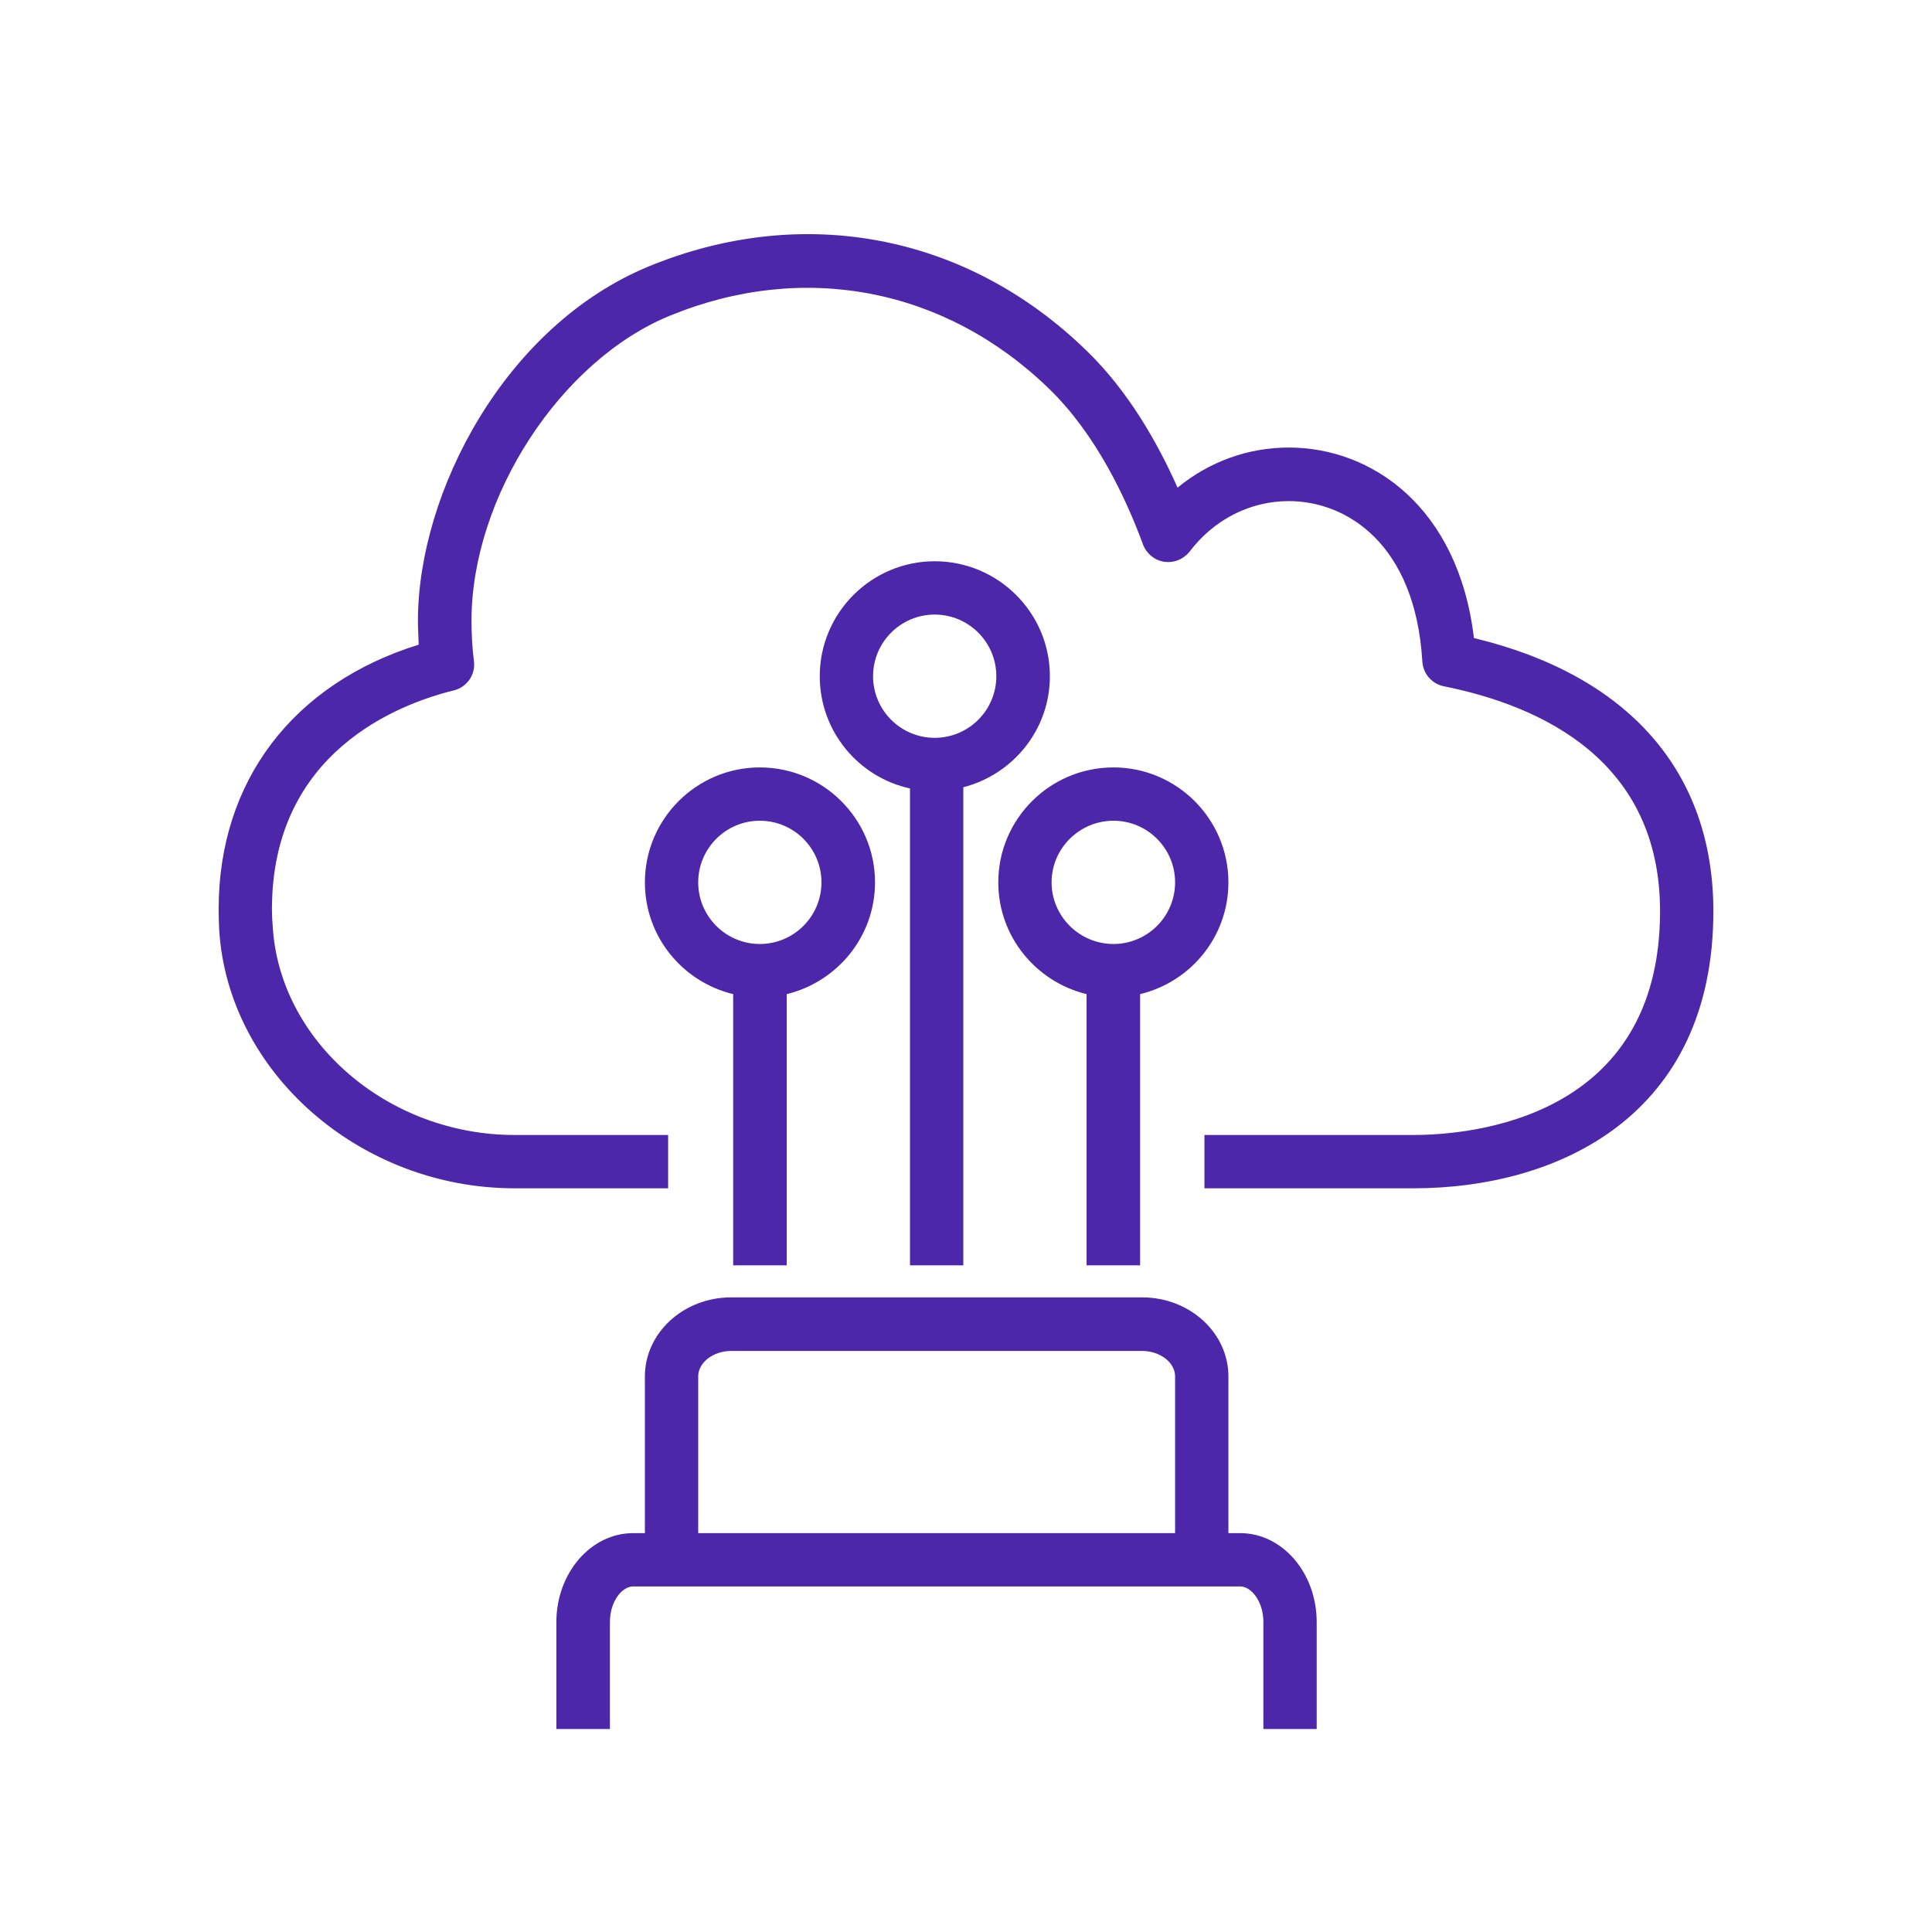 <?xml version="1.0" encoding="UTF-8"?>
<!DOCTYPE svg PUBLIC "-//W3C//DTD SVG 1.1//EN" "http://www.w3.org/Graphics/SVG/1.1/DTD/svg11.dtd">
<svg xmlns="http://www.w3.org/2000/svg" xmlns:xlink="http://www.w3.org/1999/xlink" version="1.1" width="79px" height="79px" viewBox="-0.5 -0.5 79 79" style="background-color: rgb(255, 255, 255);"><defs><style type="text/css">@import url(https://fonts.googleapis.com/css?family=Gloria+Hallelujah);&#xa;@import url(https://fonts.googleapis.com/css?family=Architects+Daughter);&#xa;</style></defs><g><path d="M 0 0 L 78 0 L 78 78 L 0 78 Z" fill="none" stroke="none" pointer-events="all"/><path d="M 28.05 62.19 L 47.55 62.19 L 47.55 55.78 C 47.55 55.21 46.93 54.74 46.2 54.74 L 29.4 54.74 C 28.67 54.74 28.05 55.21 28.05 55.78 Z M 53.34 65.83 L 53.34 69.85 L 53.34 70.2 L 51.16 70.2 L 51.16 69.85 L 51.16 65.83 C 51.16 64.97 50.66 64.37 50.21 64.37 L 25.39 64.37 C 24.94 64.37 24.44 64.97 24.44 65.83 L 24.44 69.85 L 24.44 70.2 L 22.25 70.2 L 22.25 69.85 L 22.25 65.83 C 22.25 63.82 23.66 62.19 25.39 62.19 L 25.87 62.19 L 25.87 55.78 C 25.87 54 27.45 52.55 29.4 52.55 L 46.2 52.55 C 48.15 52.55 49.73 54 49.73 55.78 L 49.73 62.19 L 50.21 62.19 C 51.94 62.19 53.34 63.82 53.34 65.83 Z M 45.03 38.1 C 46.42 38.1 47.55 36.97 47.55 35.58 C 47.55 34.19 46.42 33.06 45.03 33.06 C 43.64 33.06 42.5 34.19 42.5 35.58 C 42.5 36.97 43.64 38.1 45.03 38.1 Z M 43.93 51.24 L 43.93 40.15 C 41.87 39.65 40.32 37.8 40.32 35.58 C 40.32 32.99 42.43 30.88 45.03 30.88 C 47.62 30.88 49.73 32.99 49.73 35.58 C 49.73 37.8 48.19 39.65 46.12 40.15 L 46.12 51.24 Z M 40.24 27.15 C 40.24 25.76 39.11 24.63 37.72 24.63 C 36.33 24.63 35.2 25.76 35.2 27.15 C 35.2 28.54 36.33 29.67 37.72 29.67 C 39.11 29.67 40.24 28.54 40.24 27.15 Z M 42.43 27.15 C 42.43 29.34 40.92 31.17 38.89 31.69 L 38.89 51.24 L 36.71 51.24 L 36.71 31.74 C 34.6 31.28 33.02 29.4 33.02 27.15 C 33.02 24.56 35.13 22.45 37.72 22.45 C 40.32 22.45 42.43 24.56 42.43 27.15 Z M 30.57 33.06 C 29.18 33.06 28.05 34.19 28.05 35.58 C 28.05 36.97 29.18 38.1 30.57 38.1 C 31.96 38.1 33.09 36.97 33.09 35.58 C 33.09 34.19 31.96 33.06 30.57 33.06 Z M 30.57 30.88 C 33.17 30.88 35.28 32.99 35.28 35.58 C 35.28 37.8 33.73 39.65 31.67 40.15 L 31.67 51.24 L 29.48 51.24 L 29.48 40.15 C 27.41 39.65 25.87 37.8 25.87 35.58 C 25.87 32.99 27.98 30.88 30.57 30.88 Z M 69.56 36.76 C 69.56 45.12 63.22 48.09 57.29 48.09 L 48.75 48.09 L 48.75 45.91 L 57.29 45.91 C 59.65 45.91 67.38 45.25 67.38 36.76 C 67.38 30.62 62.57 28.37 58.53 27.56 C 58.05 27.46 57.69 27.05 57.66 26.55 C 57.37 21.71 54.54 19.99 52.2 19.99 C 50.62 19.99 49.14 20.74 48.14 22.06 C 47.89 22.37 47.5 22.53 47.1 22.47 C 46.71 22.41 46.38 22.14 46.24 21.77 C 45.55 19.89 44.32 17.26 42.4 15.4 C 38.16 11.28 32.37 10.16 26.89 12.41 C 22.42 14.24 18.78 19.83 18.78 24.88 C 18.78 25.44 18.81 25.99 18.88 26.54 C 18.95 27.09 18.59 27.6 18.06 27.73 C 15.82 28.28 10.62 30.24 10.62 36.68 C 10.62 36.9 10.63 37.13 10.65 37.35 C 10.91 42.07 15.35 45.91 20.54 45.91 L 26.82 45.91 L 26.82 48.09 L 20.54 48.09 C 14.21 48.09 8.79 43.33 8.46 37.47 C 8.45 37.2 8.44 36.94 8.44 36.68 C 8.44 31.44 11.48 27.46 16.62 25.86 C 16.61 25.54 16.59 25.21 16.59 24.88 C 16.59 19.66 20.13 12.81 26.06 10.38 C 32.37 7.8 39.05 9.09 43.92 13.83 C 45.62 15.47 46.83 17.59 47.65 19.44 C 48.94 18.38 50.53 17.8 52.2 17.8 C 55.58 17.8 59.13 20.22 59.77 25.59 C 66.09 27.11 69.56 31.06 69.56 36.76 Z" fill="#4d27aa" stroke="none" pointer-events="all"/></g></svg>